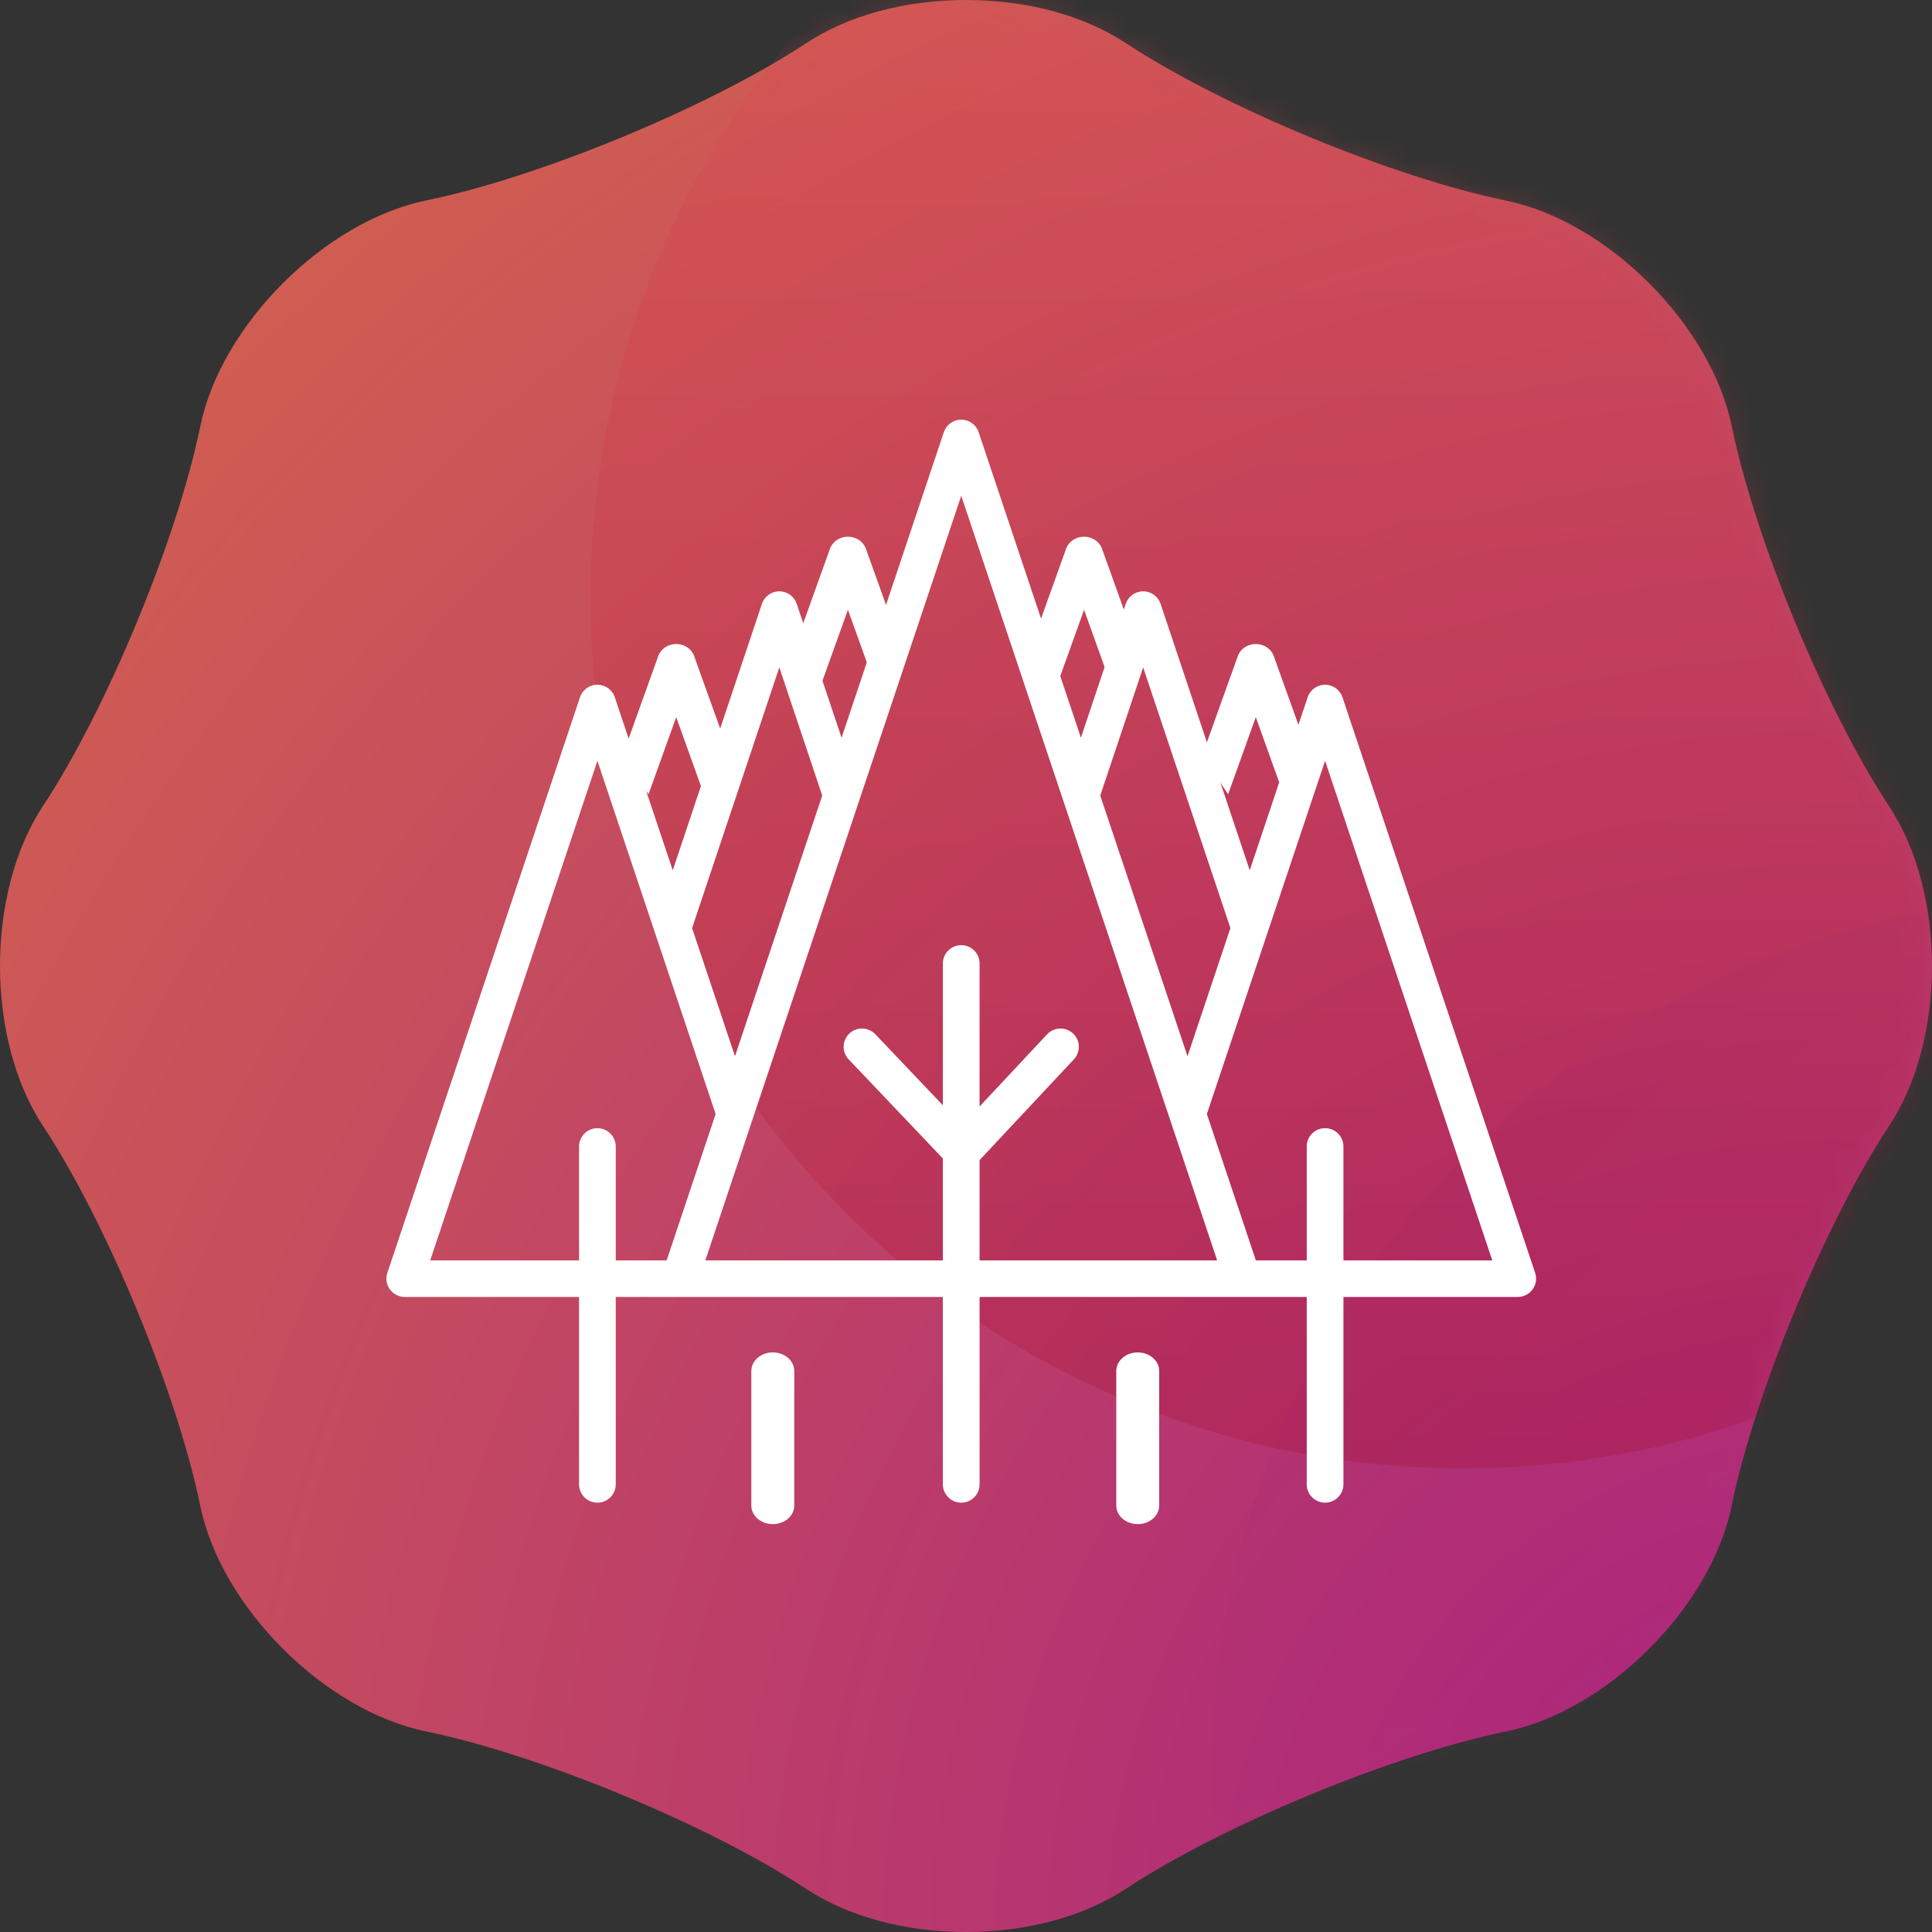 <?xml version="1.0" encoding="UTF-8"?>
<svg width="90px" height="90px" viewBox="0 0 90 90" version="1.1" xmlns="http://www.w3.org/2000/svg" xmlns:xlink="http://www.w3.org/1999/xlink">
    <rect x="0" y="0" width="90" height="90" fill="#333333" stroke="none"/>
    <!-- Generator: Sketch 49 (51002) - http://www.bohemiancoding.com/sketch -->
    <title>icon-trees_5</title>
    <desc>Created with Sketch.</desc>
    <defs>
        <radialGradient cx="94.438%" cy="100%" fx="94.438%" fy="100%" r="190.962%" id="radialGradient-1">
            <stop stop-color="#A92080" offset="0%"></stop>
            <stop stop-color="#E98434" offset="100%"></stop>
        </radialGradient>
        <path d="M37.547,87.987 C33.06,85.025 25.124,81.738 19.857,80.659 C15.118,79.689 10.294,74.866 9.324,70.129 C8.246,64.863 4.96,56.929 1.998,52.442 C-0.667,48.406 -0.666,41.586 2,37.55 C4.962,33.064 8.25,25.131 9.329,19.864 C10.301,15.127 15.125,10.304 19.865,9.335 C25.132,8.257 33.068,4.972 37.556,2.012 C39.523,0.714 42.167,0 45.003,0 C47.84,0 50.486,0.715 52.453,2.013 C56.941,4.975 64.876,8.262 70.143,9.341 C74.883,10.311 79.706,15.134 80.676,19.871 C81.754,25.137 85.041,33.071 88.002,37.558 C90.666,41.594 90.666,48.414 88.001,52.45 C85.039,56.936 81.75,64.87 80.671,70.136 C79.7,74.873 74.876,79.695 70.136,80.664 C64.869,81.742 56.932,85.028 52.445,87.988 C50.478,89.286 47.833,90 44.997,90 C42.16,90 39.514,89.285 37.547,87.987 Z" id="path-2"></path>
        <linearGradient x1="50%" y1="0%" x2="50%" y2="100%" id="linearGradient-4">
            <stop stop-color="#F5515F" offset="0%"></stop>
            <stop stop-color="#9F041B" offset="100%"></stop>
        </linearGradient>
        <linearGradient x1="0%" y1="6.24500451e-15%" x2="102%" y2="101%" id="linearGradient-5">
            <stop stop-color="#860961" offset="0%"></stop>
            <stop stop-color="#C86DD7" offset="100%"></stop>
        </linearGradient>
    </defs>
    <g id="icon-trees_5" stroke="none" stroke-width="1" fill="none" fill-rule="evenodd">
        <g id="bg">
            <mask id="mask-3" fill="white">
                <use xlink:href="#path-2"></use>
            </mask>
            <use id="Mask" fill="url(#radialGradient-1)" xlink:href="#path-2"></use>
            <circle id="Oval-6-Copy-3" fill="url(#linearGradient-4)" opacity="0.477" mask="url(#mask-3)" cx="68.151" cy="27.756" r="40.648"></circle>
            <circle id="Oval-6" fill="url(#linearGradient-5)" opacity="0.24" mask="url(#mask-3)" cx="97.087" cy="82.482" r="40.648"></circle>
        </g>
        <g id="trees" transform="translate(18, 19)" fill="#FFFFFF">
            <path d="M44.582,39.713 L44.582,34.407 C44.582,33.937 44.199,33.555 43.727,33.555 C43.255,33.555 42.873,33.937 42.873,34.407 L42.873,39.713 L40.502,39.713 L38.22,32.896 L43.727,16.442 L51.516,39.713 L44.582,39.713 Z M27.633,35.043 L32.027,30.346 C32.349,30.001 32.33,29.462 31.985,29.142 C31.639,28.82 31.099,28.839 30.777,29.183 L27.633,32.544 L27.633,25.881 C27.633,25.411 27.251,25.03 26.778,25.03 C26.307,25.03 25.923,25.411 25.923,25.881 L25.923,32.489 L22.775,29.178 C22.45,28.837 21.909,28.822 21.566,29.146 C21.224,29.47 21.209,30.009 21.535,30.351 L25.923,34.966 L25.923,39.713 L14.857,39.713 L26.778,4.094 L38.7,39.713 L27.633,39.713 L27.633,35.043 Z M9.83,33.555 C9.357,33.555 8.975,33.937 8.975,34.407 L8.975,39.713 L2.041,39.713 L9.83,16.442 L15.337,32.896 L13.055,39.713 L10.684,39.713 L10.684,34.407 C10.684,33.937 10.301,33.555 9.83,33.555 Z M18.304,12.09 L20.302,18.06 L16.238,30.204 L14.24,24.234 L18.304,12.09 Z M35.253,12.09 L39.317,24.234 L37.319,30.204 L33.254,18.06 L35.253,12.09 Z M53.513,40.296 L44.537,13.481 C44.422,13.133 44.095,12.898 43.727,12.898 C43.36,12.898 43.032,13.133 42.916,13.481 L40.218,21.543 L36.063,9.128 C35.947,8.781 35.62,8.546 35.253,8.546 C34.885,8.546 34.558,8.781 34.442,9.128 L32.353,15.368 L27.589,1.132 C27.472,0.784 27.146,0.55 26.778,0.55 C26.411,0.55 26.084,0.784 25.968,1.132 L21.203,15.368 L19.114,9.129 C18.998,8.781 18.671,8.546 18.304,8.546 C17.937,8.546 17.61,8.781 17.493,9.129 L13.339,21.543 L10.64,13.481 C10.524,13.133 10.197,12.898 9.83,12.898 C9.462,12.898 9.135,13.133 9.019,13.481 L0.044,40.296 C-0.043,40.555 0.001,40.841 0.161,41.063 C0.322,41.286 0.58,41.417 0.854,41.417 L8.975,41.417 L8.975,50.148 C8.975,50.618 9.357,51 9.83,51 C10.301,51 10.684,50.618 10.684,50.148 L10.684,41.417 L25.923,41.417 L25.923,50.148 C25.923,50.618 26.307,51 26.778,51 C27.251,51 27.633,50.618 27.633,50.148 L27.633,41.417 L42.873,41.417 L42.873,50.148 C42.873,50.618 43.255,51 43.727,51 C44.199,51 44.582,50.618 44.582,50.148 L44.582,41.417 L52.702,41.417 C52.977,41.417 53.235,41.286 53.395,41.063 C53.556,40.841 53.6,40.555 53.513,40.296 Z" id="body"></path>
            <path d="M18,44 C17.447,44 17,44.387 17,44.865 L17,51.135 C17,51.612 17.447,52 18,52 C18.553,52 19,51.612 19,51.135 L19,44.865 C19,44.387 18.552,44 18,44" id="body"></path>
            <path d="M35,44 C34.448,44 34,44.387 34,44.865 L34,51.135 C34,51.612 34.448,52 35,52 C35.552,52 36,51.612 36,51.135 L36,44.865 C36,44.387 35.552,44 35,44" id="body"></path>
            <path d="M12.21,18 L13.5,14.405 L14.743,17.869 L16,16.2 L14.335,11.559 C14.215,11.225 13.879,11 13.5,11 C13.121,11 12.785,11.225 12.665,11.559 L11,16.2 L12.21,18 Z" id="top"></path>
            <path d="M39.21,18 L40.5,14.405 L41.742,17.869 L43,16.2 L41.335,11.559 C41.215,11.225 40.879,11 40.5,11 C40.121,11 39.784,11.225 39.664,11.559 L38,16.2 L39.21,18 Z" id="top"></path>
            <path d="M20.21,13 L21.5,9.405 L22.743,12.869 L24,11.2 L22.335,6.559 C22.215,6.225 21.879,6 21.5,6 C21.121,6 20.785,6.225 20.665,6.559 L19,11.2 L20.21,13 Z" id="top"></path>
            <path d="M31.21,13 L32.5,9.405 L33.742,12.869 L35,11.2 L33.335,6.559 C33.215,6.225 32.879,6 32.5,6 C32.121,6 31.784,6.225 31.665,6.559 L30,11.2 L31.21,13 Z" id="top"></path>
        </g>
    </g>
</svg>